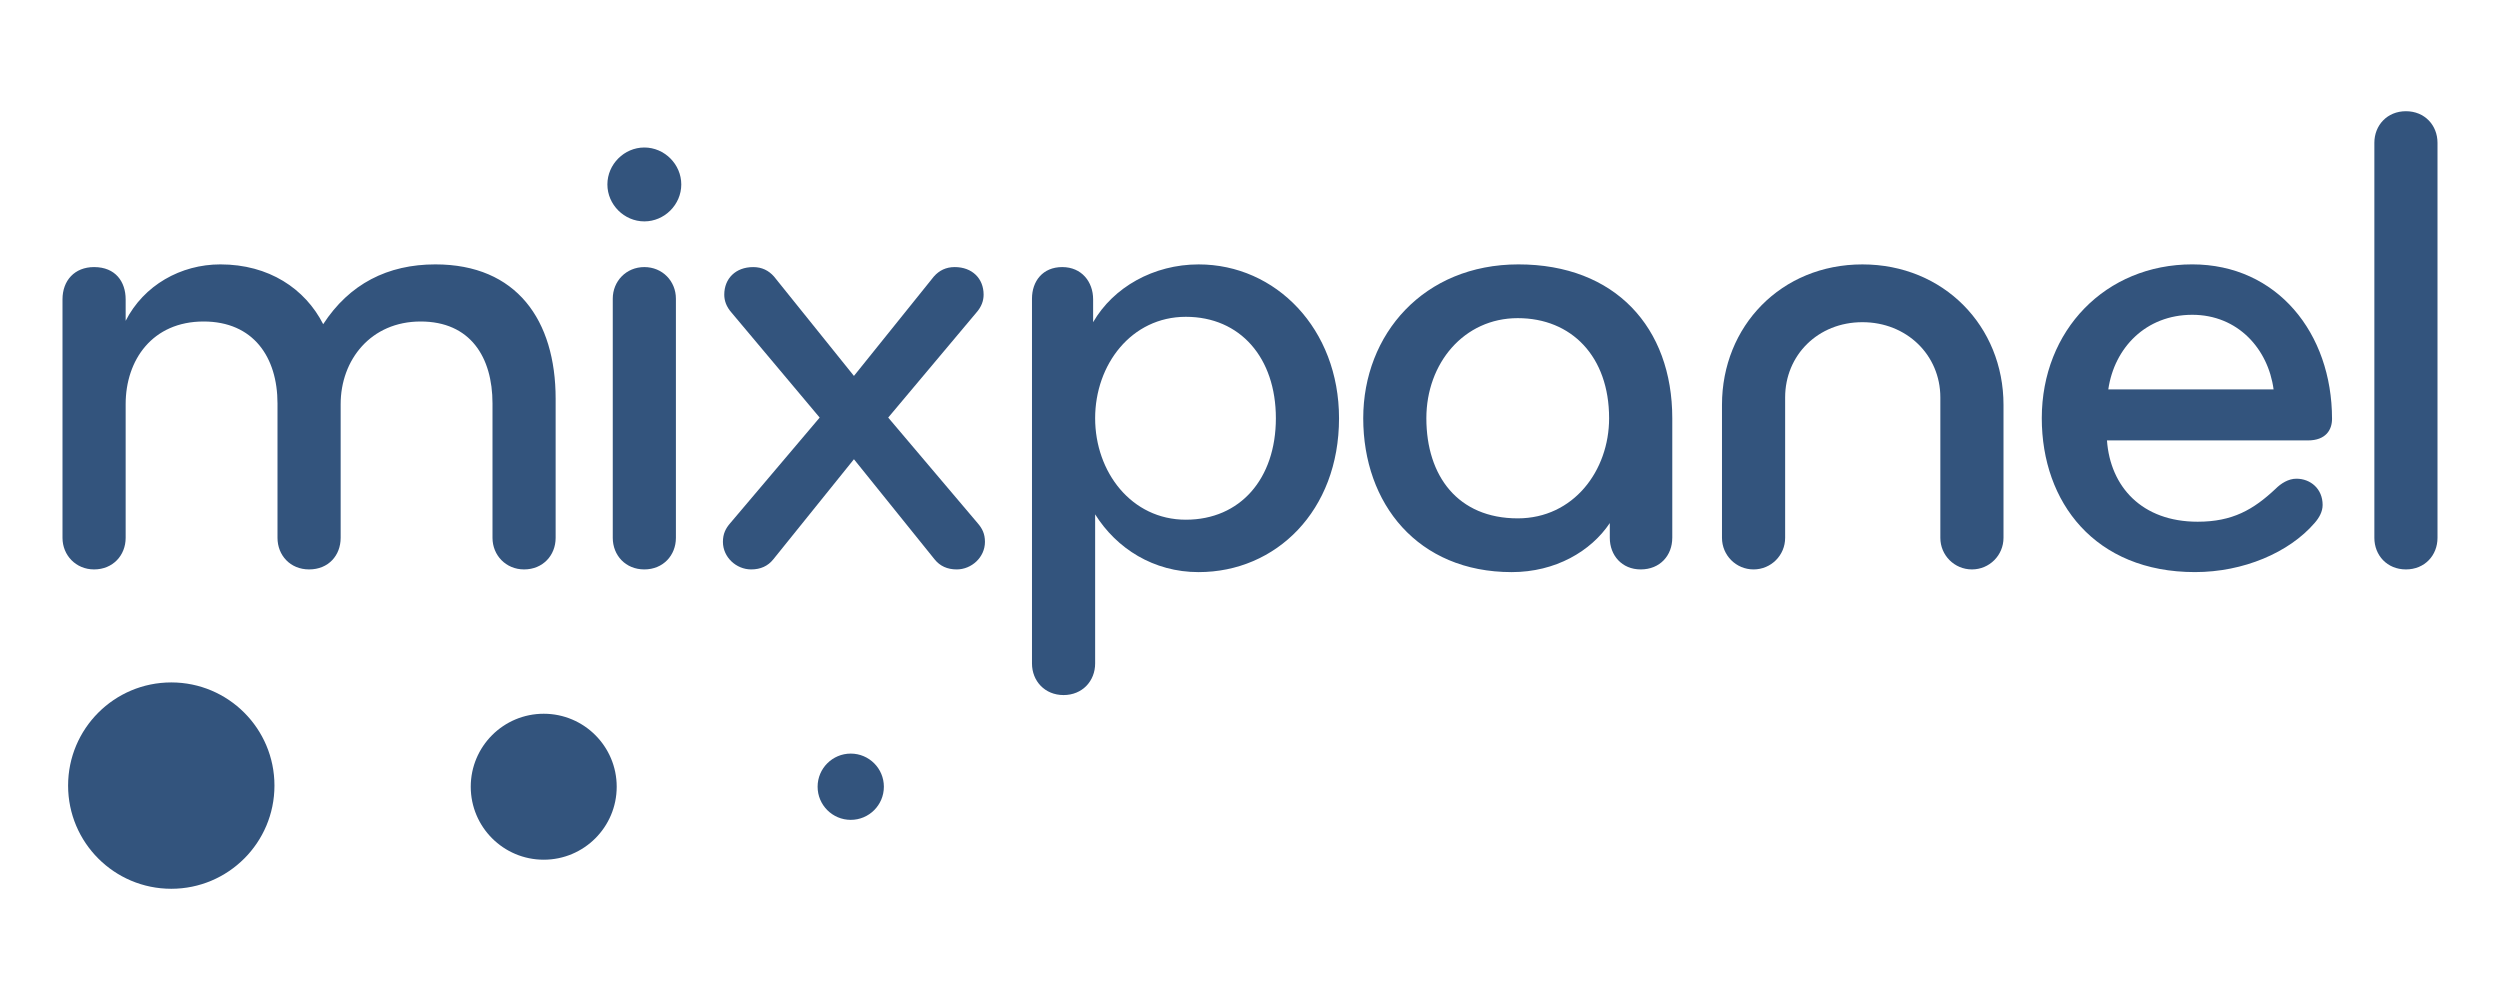 <svg width="160" height="64" viewBox="0 0 160 64" fill="none" xmlns="http://www.w3.org/2000/svg">
<path d="M10.962 56.882C14.609 56.882 17.565 53.925 17.565 50.278C17.565 46.631 14.609 43.675 10.962 43.675C7.315 43.675 4.358 46.631 4.358 50.278C4.358 53.925 7.315 56.882 10.962 56.882Z" fill="#33547D"/>
<path d="M34.799 55.021C37.378 55.021 39.469 52.93 39.469 50.35C39.469 47.771 37.378 45.68 34.799 45.68C32.219 45.68 30.128 47.771 30.128 50.35C30.128 52.93 32.219 55.021 34.799 55.021Z" fill="#33547D"/>
<path d="M54.448 52.471C55.619 52.471 56.568 51.522 56.568 50.35C56.568 49.179 55.619 48.23 54.448 48.23C53.277 48.23 52.327 49.179 52.327 50.35C52.327 51.522 53.277 52.471 54.448 52.471Z" fill="#33547D"/>
<path d="M33.541 36.443C32.38 36.443 31.52 35.54 31.52 34.422V25.822C31.52 22.855 30.101 20.576 26.919 20.576C23.737 20.576 21.802 23.027 21.802 25.866V34.422C21.802 35.54 21.028 36.443 19.781 36.443C18.577 36.443 17.76 35.54 17.76 34.422V25.822C17.76 22.855 16.212 20.576 13.03 20.576C9.762 20.576 8.042 23.027 8.042 25.866V34.422C8.042 35.54 7.225 36.443 6.021 36.443C4.86 36.443 4 35.54 4 34.422V19.157C4 17.953 4.774 17.093 6.021 17.093C7.397 17.093 8.042 18.039 8.042 19.157V20.533C9.203 18.254 11.568 16.921 14.105 16.921C17.201 16.921 19.523 18.469 20.684 20.748C22.361 18.168 24.812 16.921 27.864 16.921C33.067 16.921 35.561 20.49 35.561 25.521V34.422C35.561 35.54 34.745 36.443 33.541 36.443Z" fill="#33547D"/>
<path d="M41.237 9.44C42.528 9.44 43.602 10.515 43.602 11.805C43.602 13.095 42.528 14.169 41.237 14.169C39.948 14.169 38.873 13.095 38.873 11.805C38.873 10.515 39.948 9.44 41.237 9.44ZM41.237 36.443C40.034 36.443 39.217 35.54 39.217 34.422V19.114C39.217 17.996 40.077 17.093 41.237 17.093C42.398 17.093 43.258 17.996 43.258 19.114V34.422C43.258 35.54 42.441 36.443 41.237 36.443Z" fill="#33547D"/>
<path d="M54.652 24.059L59.769 17.695C60.113 17.308 60.543 17.093 61.102 17.093C62.22 17.093 62.951 17.824 62.951 18.856C62.951 19.243 62.822 19.63 62.478 20.017L56.845 26.725L62.564 33.476C62.865 33.82 63.037 34.164 63.037 34.68C63.037 35.669 62.177 36.443 61.231 36.443C60.629 36.443 60.156 36.228 59.812 35.797L54.652 29.391L49.492 35.797C49.148 36.227 48.675 36.443 48.074 36.443C47.127 36.443 46.267 35.668 46.267 34.68C46.267 34.164 46.44 33.82 46.74 33.476L52.459 26.725L46.827 20.018C46.483 19.63 46.353 19.243 46.353 18.857C46.353 17.825 47.084 17.094 48.203 17.094C48.761 17.094 49.191 17.309 49.535 17.696L54.652 24.059Z" fill="#33547D"/>
<path d="M76.711 36.615C73.83 36.615 71.465 35.111 70.089 32.918V42.464C70.089 43.582 69.272 44.484 68.068 44.484C66.864 44.484 66.047 43.581 66.047 42.464V19.114C66.047 17.996 66.735 17.093 67.982 17.093C69.229 17.093 69.96 18.039 69.96 19.157V20.62C71.25 18.384 73.83 16.922 76.711 16.922C81.656 16.922 85.698 21.049 85.698 26.769C85.698 32.702 81.656 36.615 76.711 36.615ZM75.894 20.276C72.411 20.276 70.089 23.328 70.089 26.768C70.089 30.209 72.411 33.261 75.894 33.261C79.377 33.261 81.656 30.639 81.656 26.768C81.656 22.899 79.377 20.276 75.894 20.276Z" fill="#33547D"/>
<path d="M107.025 34.422C107.025 35.54 106.251 36.443 105.004 36.443C103.8 36.443 103.027 35.54 103.027 34.422V33.476C101.823 35.282 99.544 36.615 96.75 36.615C90.729 36.615 87.247 32.23 87.247 26.768C87.247 21.393 91.117 16.921 97.179 16.921C103.371 16.921 107.026 20.963 107.026 26.768V34.422H107.025ZM97.135 20.361C93.695 20.361 91.287 23.243 91.287 26.768C91.287 30.466 93.308 33.175 97.135 33.175C100.704 33.175 102.983 30.122 102.983 26.768C102.983 22.812 100.575 20.361 97.135 20.361Z" fill="#33547D"/>
<path d="M119.194 16.922C124.397 16.922 128.224 20.878 128.224 25.909V34.422C128.224 35.541 127.321 36.443 126.203 36.443C125.085 36.443 124.182 35.541 124.182 34.422V25.436C124.182 22.727 122.032 20.62 119.194 20.62C116.356 20.62 114.249 22.726 114.249 25.436V34.422C114.249 35.541 113.346 36.443 112.228 36.443C111.11 36.443 110.207 35.541 110.207 34.422V25.909C110.207 20.878 113.991 16.922 119.194 16.922Z" fill="#33547D"/>
<path d="M149.25 26.811C149.25 27.499 148.863 28.187 147.702 28.187H134.846C135.06 31.154 137.081 33.39 140.65 33.39C142.886 33.39 144.219 32.615 145.638 31.283C145.982 30.939 146.455 30.637 146.971 30.637C147.873 30.637 148.648 31.283 148.648 32.315C148.648 32.744 148.433 33.131 148.132 33.475C146.498 35.367 143.574 36.614 140.478 36.614C134.071 36.614 130.674 32.142 130.674 26.767C130.674 21.134 134.759 16.92 140.305 16.92C145.724 16.922 149.25 21.307 149.25 26.811ZM140.306 20.147C137.339 20.147 135.318 22.253 134.931 24.92H145.509C145.165 22.339 143.23 20.147 140.306 20.147Z" fill="#33547D"/>
<path d="M153.98 36.443C152.775 36.443 151.959 35.54 151.959 34.422V9.139C151.959 8.021 152.776 7.118 153.98 7.118C155.184 7.118 156 8.021 156 9.139V34.422C156.001 35.54 155.184 36.443 153.98 36.443Z" fill="#33547D"/>
</svg>
